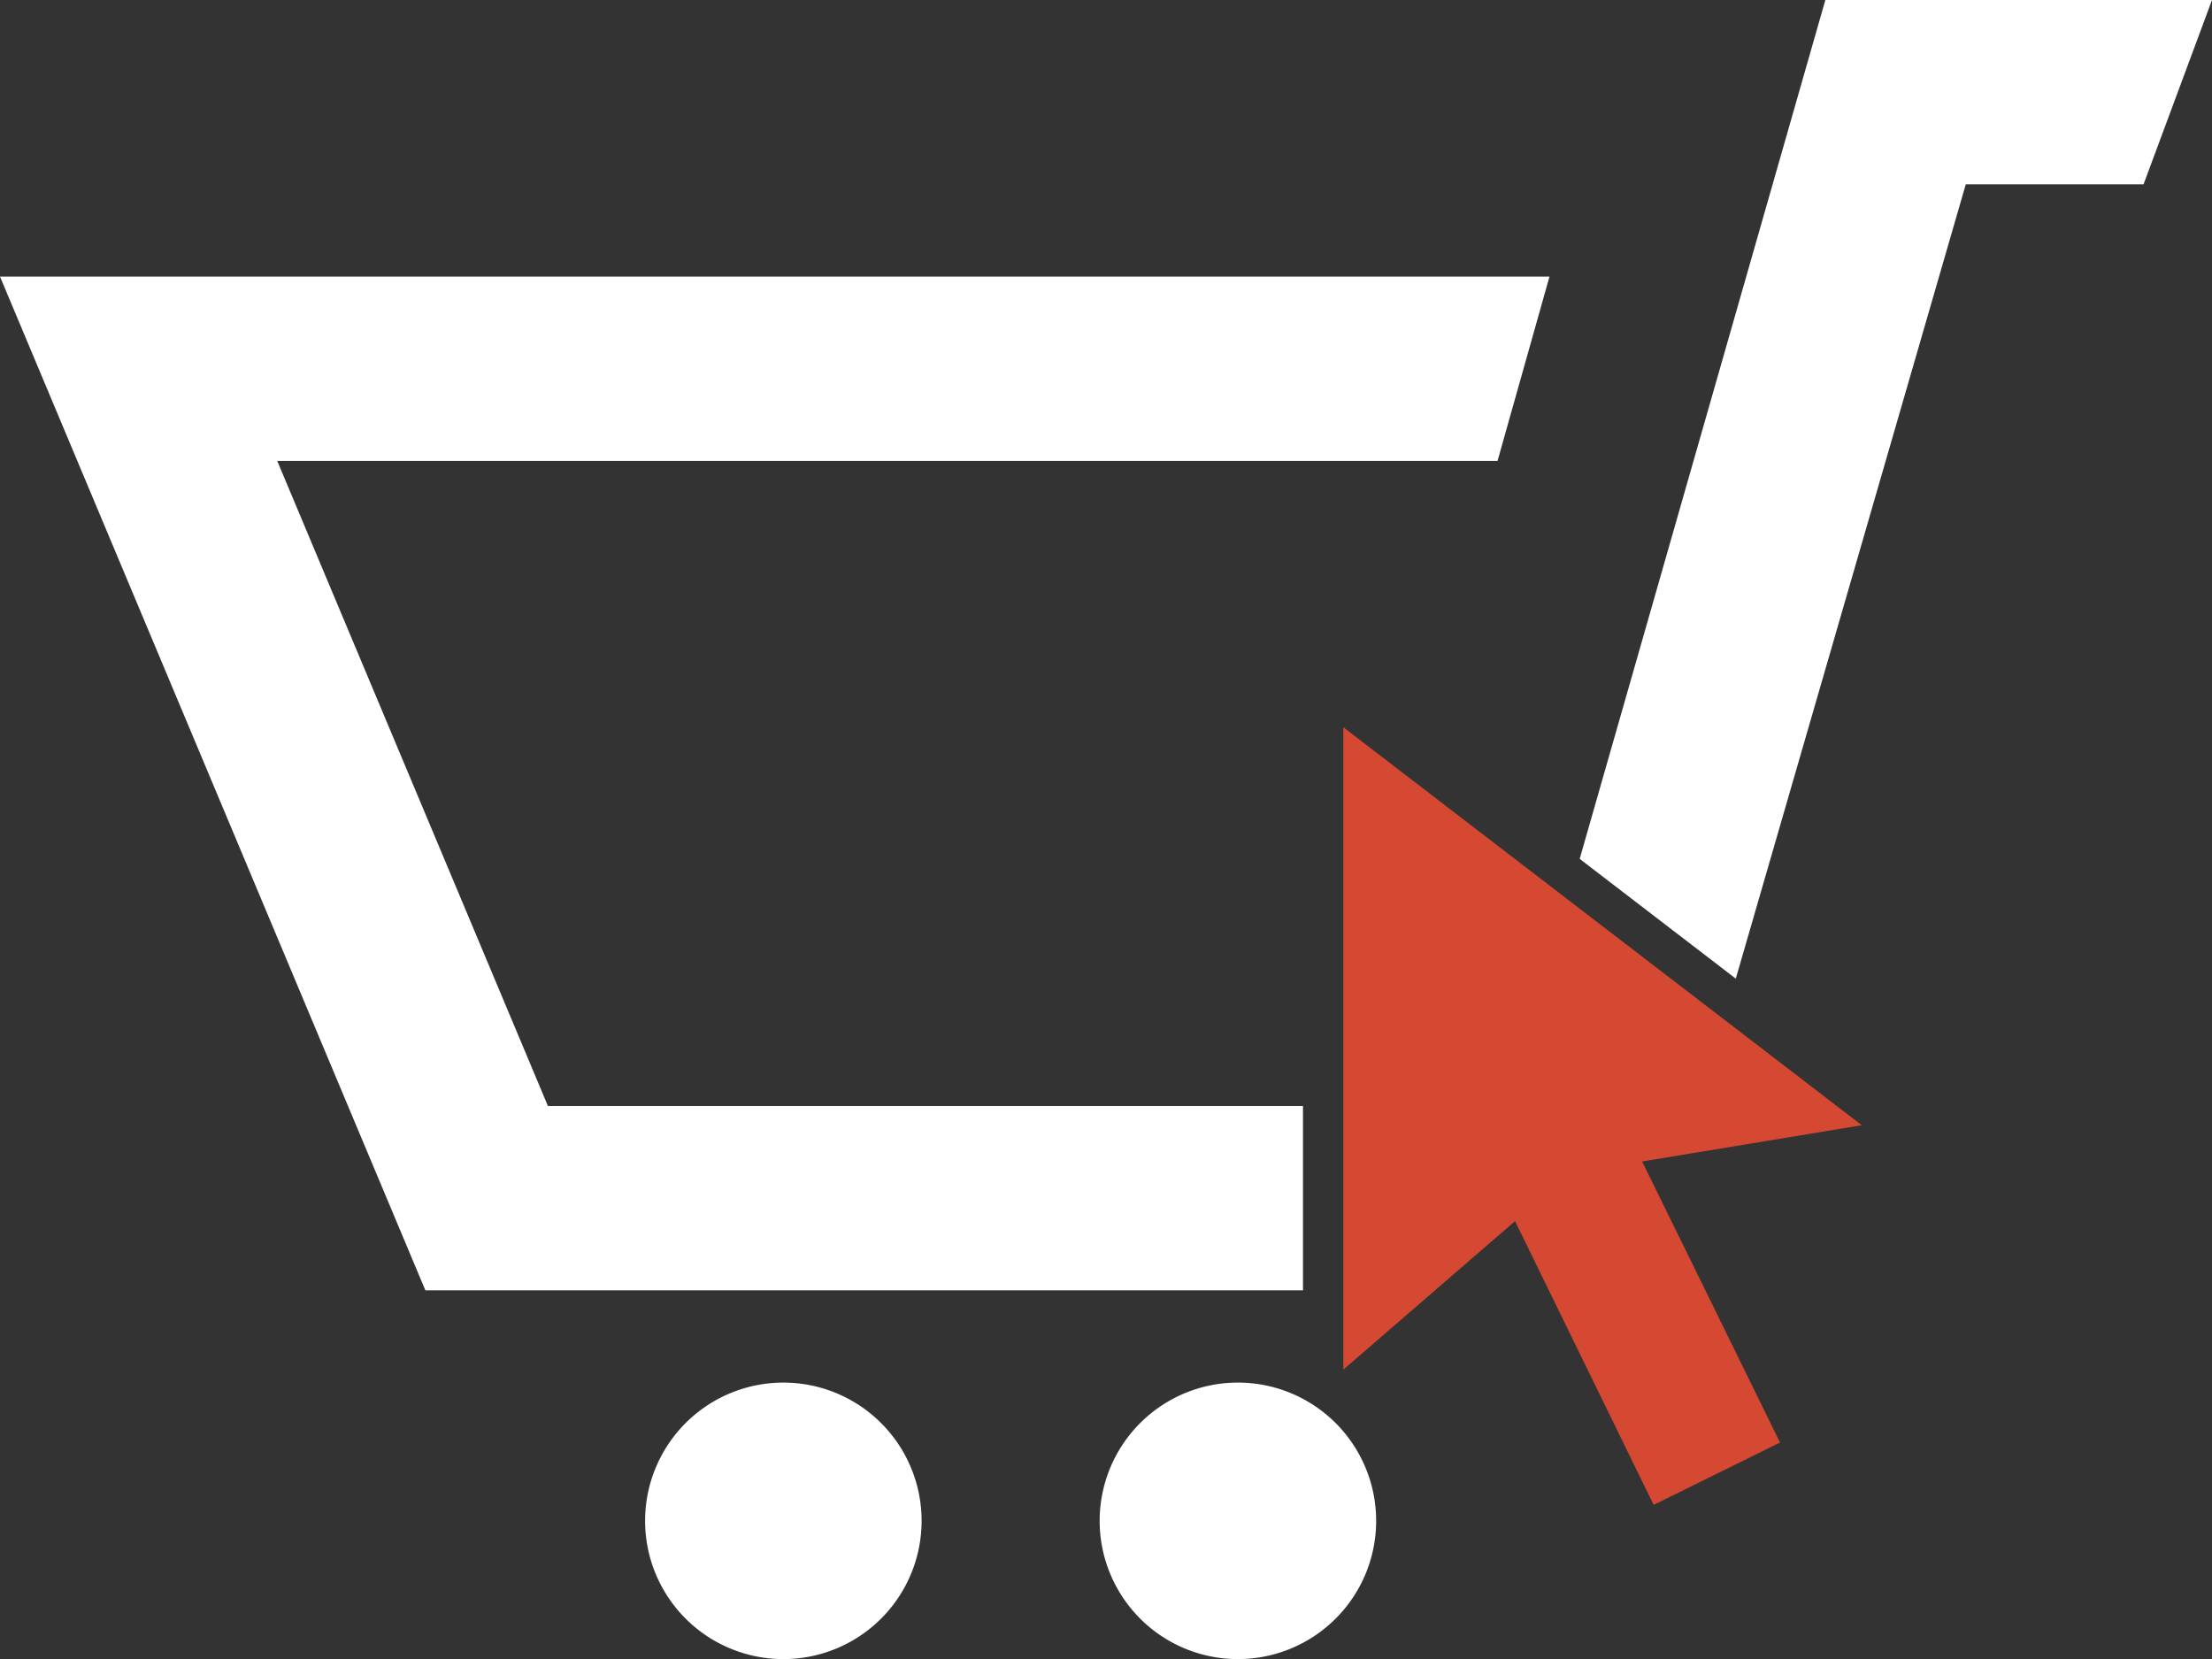 <svg id="Layer_1" data-name="Layer 1" xmlns="http://www.w3.org/2000/svg" viewBox="0 0 244 183.01">
  <rect x="0" y="0" width="244" height="183.01" fill="#333333" stroke="none"/>
  <title>e-commerce-light</title>
  <polygon points="60.44 122 30.58 50.84 165.19 50.84 170.92 30.51 0 30.51 46.92 142.33 143.73 142.33 143.73 122 60.44 122" style="fill: #fefffe"/>
  <path d="M92.41,186.51a15.25,15.25,0,1,0,15.25,15.25,15.25,15.25,0,0,0-15.25-15.25Z" transform="translate(-6 -34)" style="fill: #fefffe"/>
  <path d="M142.55,186.51a15.25,15.25,0,1,0,15.25,15.25,15.25,15.25,0,0,0-15.25-15.25Z" transform="translate(-6 -34)" style="fill: #fefffe"/>
  <polygon points="201.35 0 174.25 94.74 191.47 107.95 216.84 20.33 236.45 20.33 244 0 201.35 0" style="fill: #fefffe"/>
  <path d="M154.18,114.22l57.19,43.9-24.23,4,15.21,31L188.41,200,173.12,168.7l-18.94,16.38Z" transform="translate(-6 -34)" style="fill: #d54832"/>
</svg>
